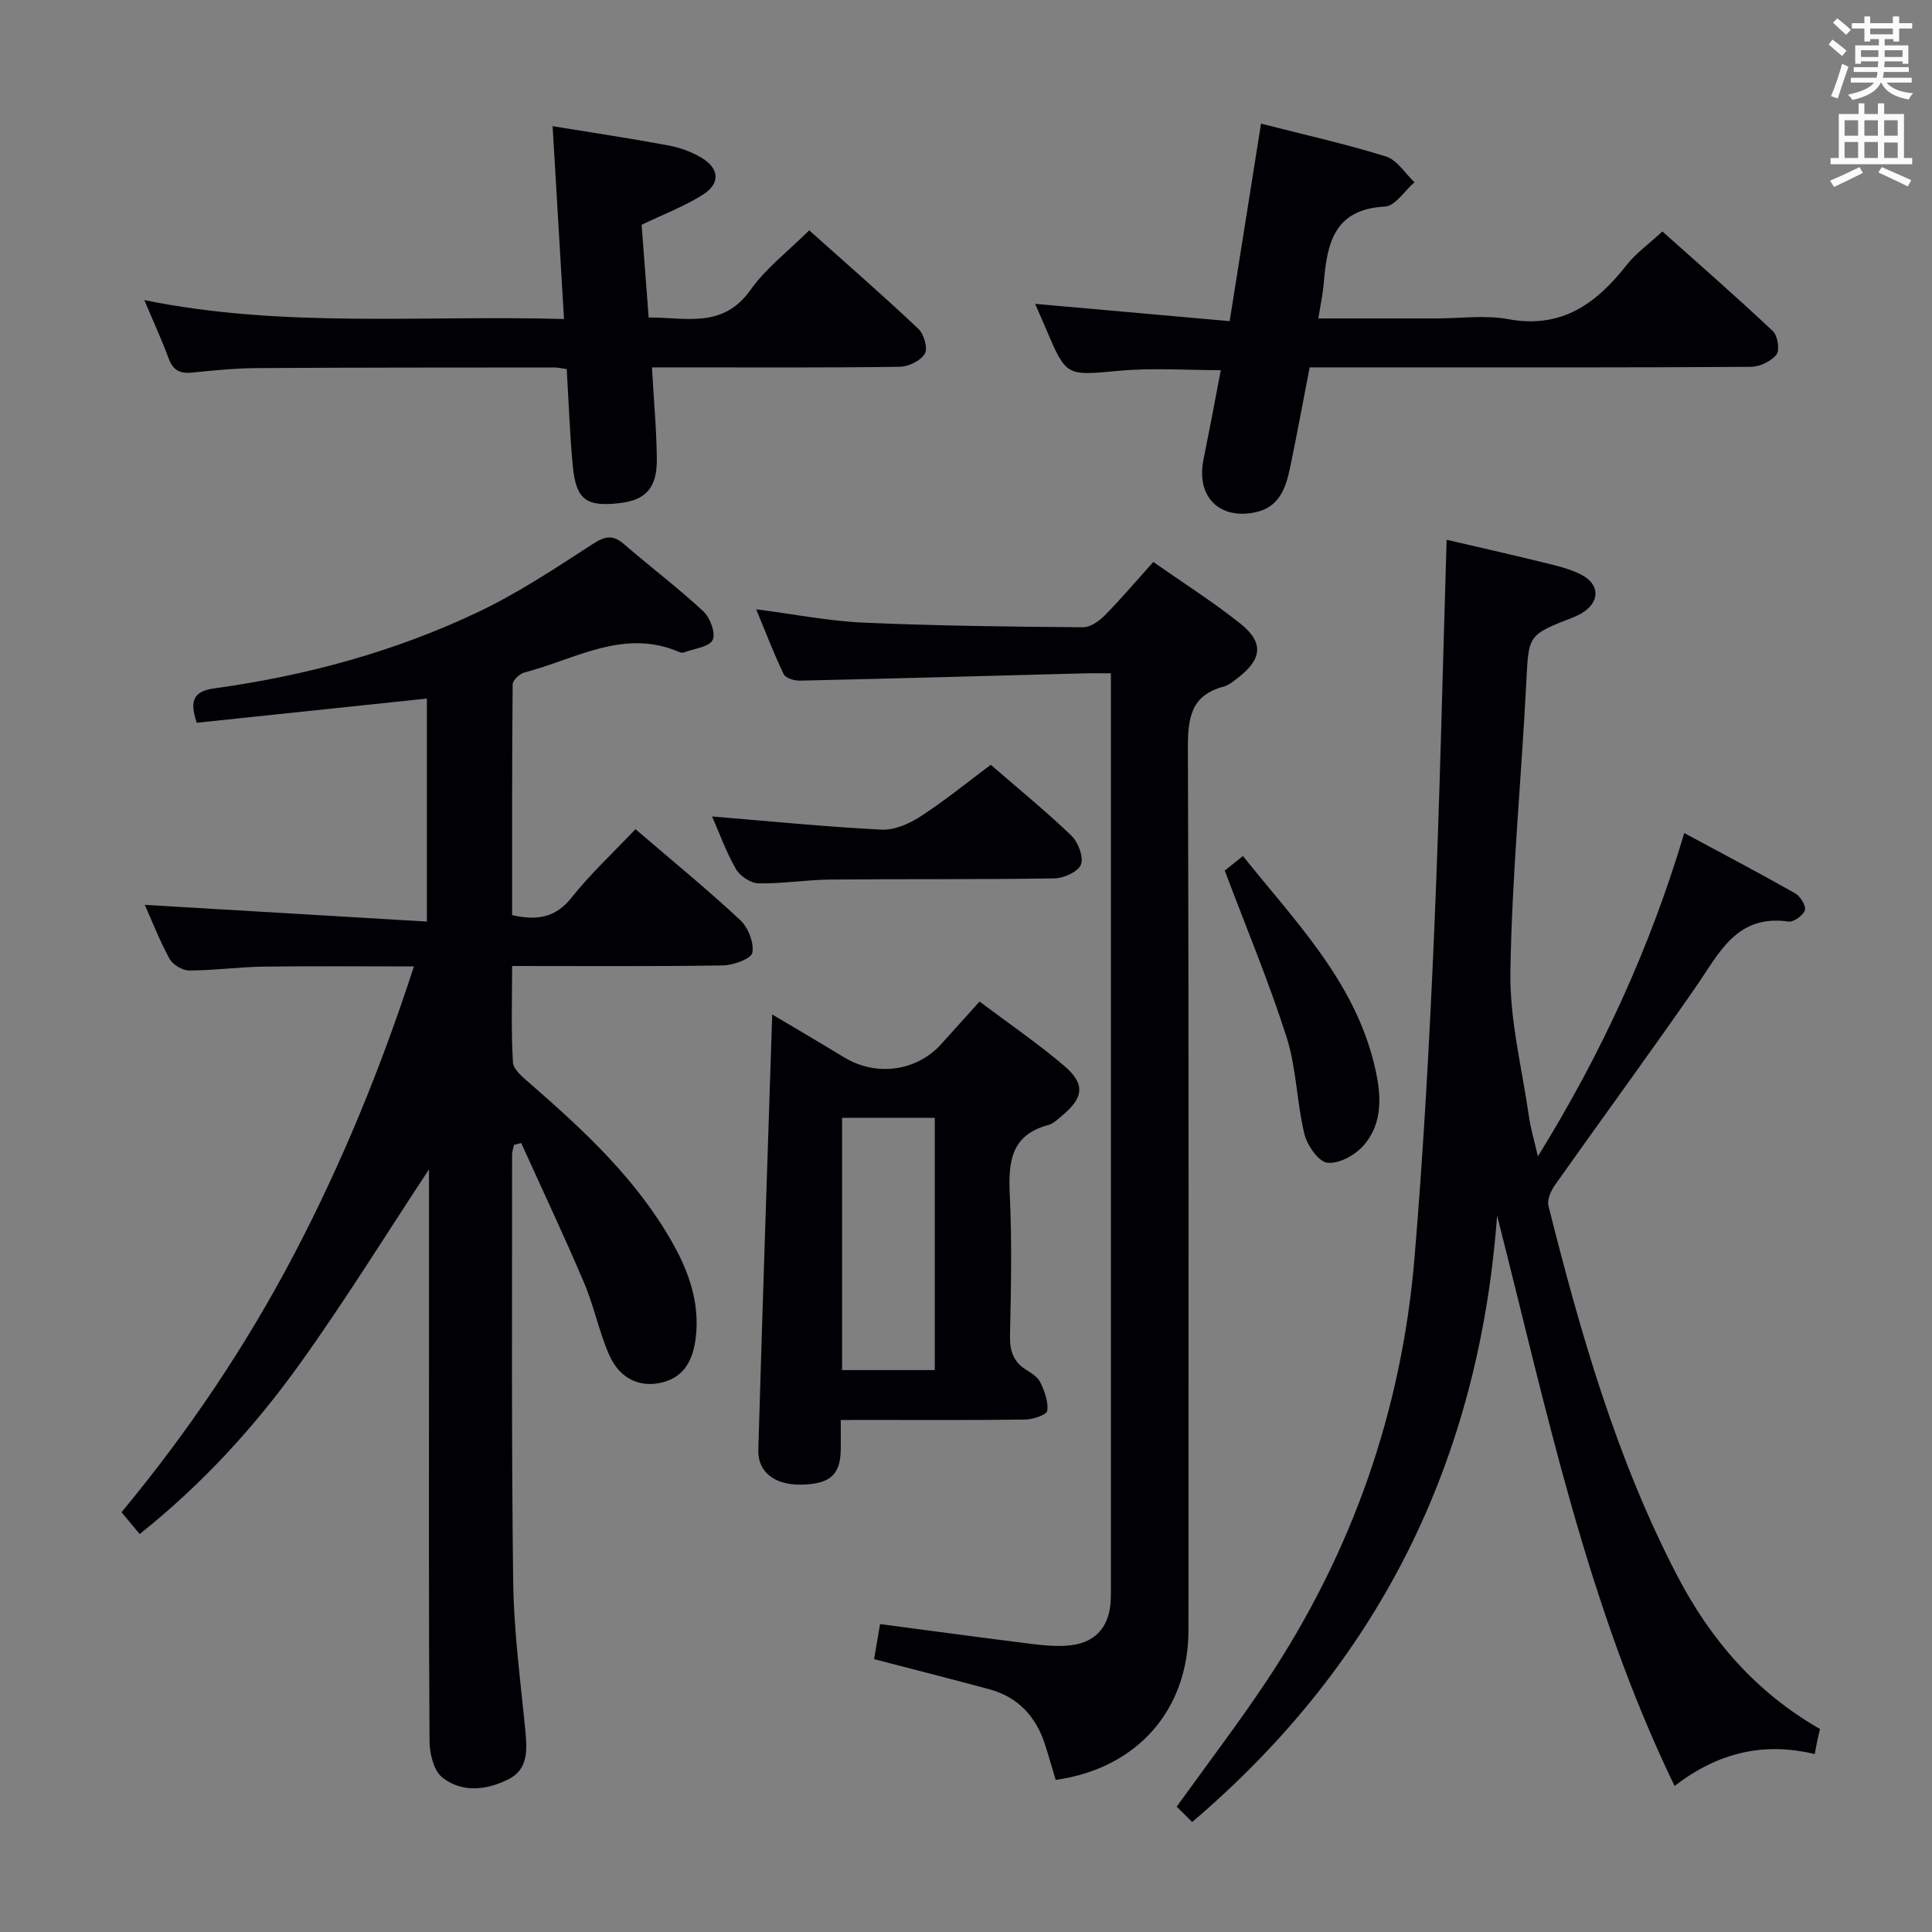 <svg enable-background="new 0 0 400 400" viewBox="0 0 400 400" xmlns="http://www.w3.org/2000/svg"><rect x="0" y="0" width="400" height="400" fill="#808080" stroke="none"/><g fill="#010105"><path d="m131.57 171.67c7.91 6.79 15.01 12.59 21.69 18.83 1.64 1.53 2.87 4.66 2.51 6.74-.21 1.23-3.9 2.6-6.05 2.64-14.32.23-28.64.12-43.69.12 0 6.78-.23 13.39.17 19.95.09 1.54 2.13 3.15 3.56 4.4 11.32 9.87 22.3 20.04 29.7 33.38 3.28 5.9 5.39 12.19 4.61 19.06-.5 4.33-2.13 8.19-6.85 9.4-4.68 1.2-8.86-.69-11.04-5.56-2.15-4.82-3.17-10.15-5.24-15.01-4.14-9.74-8.67-19.33-13.03-28.97-.49.12-.98.25-1.48.37-.14.68-.41 1.35-.41 2.03.02 29.5-.15 59 .23 88.5.13 10.28 1.53 20.55 2.52 30.81.39 4 .58 7.98-3.52 10.03-4.49 2.25-9.59 2.85-13.68-.39-1.77-1.4-2.62-4.91-2.64-7.46-.18-27.17-.11-54.33-.11-81.5 0-12.25 0-24.49 0-36.94-9.08 13.76-17.51 27.41-26.84 40.4-9.32 12.98-20.11 24.78-33.06 35.11-1.28-1.54-2.39-2.87-3.76-4.52 13.87-16.73 25.82-34.48 35.81-53.55 9.88-18.87 17.91-38.49 24.73-59.45-10.7 0-20.92-.1-31.13.04-5.15.07-10.29.8-15.43.8-1.38 0-3.37-1.22-4.05-2.44-2.06-3.76-3.61-7.8-5.11-11.15 19.27 1.14 38.58 2.29 58.4 3.46 0-16.15 0-31.18 0-46.17-15.94 1.68-31.86 3.35-47.64 5.01-1.65-4.84-.47-6.56 3.76-7.14 18.85-2.6 37.13-7.56 54.33-15.71 8.36-3.96 16.17-9.15 23.96-14.2 2.58-1.67 4.16-1.87 6.44.1 5.41 4.68 11.13 9 16.37 13.86 1.41 1.31 2.63 4.55 1.95 5.94-.71 1.46-3.79 1.78-5.85 2.56-.29.11-.7.1-.99-.02-11.54-5.04-21.59 1.48-32.11 4.19-1 .26-2.45 1.61-2.46 2.47-.15 15.95-.11 31.9-.11 47.77 5.21 1.19 9.02.53 12.33-3.65 3.91-4.92 8.57-9.24 13.21-14.14z"/><path d="m246.83 377.23c-1.03-1.02-2.18-2.16-3.21-3.18 6.53-9.09 12.89-17.4 18.67-26.1 17.63-26.54 27.91-55.79 30.57-87.51 1.87-22.35 3.09-44.77 4.06-67.19 1.16-26.91 1.74-53.84 2.59-81.5 6.5 1.52 13.19 3.02 19.84 4.66 2.72.67 5.56 1.29 8.02 2.56 4.02 2.08 3.88 5.81-.03 8.07-.57.33-1.19.6-1.8.84-9.3 3.62-9.04 3.63-9.55 13.64-1.02 19.91-2.97 39.8-3.28 59.72-.15 9.97 2.42 19.99 3.85 29.98.34 2.4 1.05 4.74 1.84 8.2 13.23-21.39 23.19-43.11 30.31-66.94 7.94 4.28 15.52 8.26 22.97 12.48 1.06.6 2.28 2.59 2 3.48-.34 1.08-2.33 2.51-3.39 2.36-10.76-1.55-14.35 6.55-19.15 13.48-9.56 13.8-19.5 27.34-29.19 41.05-.85 1.2-1.68 3.07-1.36 4.34 6.62 26.27 14.03 52.26 26.61 76.47 6.92 13.32 16.33 24.24 29.61 31.83-.21.91-.41 1.68-.57 2.46-.16.77-.3 1.55-.52 2.73-10.55-2.54-19.95-.36-29.02 6.6-18.25-37.72-26.5-77.96-36.74-118.08-3.73 50.47-24.17 92.35-63.13 125.55z"/><path d="m218.57 368.51c-.79-2.63-1.46-5-2.22-7.35-1.87-5.78-5.57-9.81-11.53-11.42-7.81-2.11-15.66-4.1-23.85-6.23.4-2.34.81-4.72 1.24-7.26 10.65 1.4 21.11 2.83 31.58 4.13 2.63.32 5.35.56 7.95.25 5.12-.61 7.91-3.89 8.21-9.05.06-1 .05-2 .05-3 0-61.48 0-122.95 0-184.43 0-1.32 0-2.64 0-4.75-2.03 0-3.79-.04-5.54.01-19.62.52-39.23 1.07-58.85 1.51-1.14.03-2.96-.52-3.35-1.33-2.05-4.26-3.73-8.69-5.7-13.44 7.87 1.01 15.04 2.44 22.25 2.76 15.12.67 30.26.83 45.4.96 1.51.01 3.33-1.25 4.49-2.43 3.38-3.42 6.49-7.1 10.08-11.09 6.11 4.28 12.27 8.19 17.96 12.71 4.97 3.94 4.6 7.39-.46 11.29-.92.71-1.89 1.53-2.96 1.81-6.87 1.83-7.4 6.67-7.38 12.86.21 60.81.13 121.62.12 182.43 0 16.58-10.61 28.68-27.49 31.06z"/><path d="m174.07 294c0 2.42.02 4.22 0 6.02-.06 5.34-2.19 7.25-8.23 7.36-5.36.1-8.98-2.56-8.84-7.18.87-29.91 1.89-59.81 2.88-90.17 4.78 2.85 9.86 5.83 14.9 8.89 6.57 4 14.92 2.92 20.02-2.68 2.56-2.81 5.09-5.66 8-8.88 6.02 4.53 12.06 8.64 17.59 13.36 4.35 3.71 3.95 6.57-.48 10.25-.89.74-1.81 1.67-2.87 1.95-7.82 2.09-8.3 7.76-7.97 14.55.46 9.64.25 19.32.04 28.98-.07 3.14.63 5.46 3.34 7.15 1.12.7 2.43 1.52 2.95 2.62.86 1.83 1.69 4.01 1.42 5.88-.12.83-2.96 1.78-4.57 1.8-11.33.16-22.66.08-33.99.08-1.15.02-2.3.02-4.19.02zm19.47-62.57c-6.7 0-12.92 0-19.2 0v52.23h19.2c0-17.48 0-34.68 0-52.23z"/><path d="m134.98 76.07c.38 6.79.95 12.89 1.01 19 .06 5.93-2.3 8.46-7.65 9.09-6.95.83-9.08-.69-9.75-7.68-.63-6.59-.84-13.21-1.26-20.06-1.03-.14-1.81-.34-2.59-.34-20.5.02-41 0-61.5.13-4.48.03-8.97.46-13.43.93-2.52.26-3.98-.45-4.89-2.92-1.43-3.89-3.18-7.66-5.04-12.09 28.85 5.88 57.6 3.08 86.89 3.92-.8-13.56-1.57-26.57-2.36-39.93 8.37 1.37 16.19 2.54 23.96 3.99 2.4.45 4.87 1.33 6.95 2.6 3.58 2.18 3.84 5.24.33 7.51-3.84 2.48-8.24 4.11-12.81 6.32.46 6.04.94 12.32 1.46 19.2 7.63-.07 15.32 2.4 21.08-5.71 3.22-4.54 7.87-8.07 12.16-12.34 7.62 6.81 15.26 13.46 22.61 20.4 1.15 1.09 1.99 4.07 1.32 5.16-.89 1.46-3.39 2.67-5.22 2.69-15 .21-30 .12-45 .12-1.8.01-3.61.01-6.27.01z"/><path d="m261.08 25.6c8.96 2.29 17.52 4.2 25.87 6.8 2.3.72 3.95 3.49 5.9 5.33-2.03 1.76-4 4.94-6.11 5.04-10.6.53-12 7.72-12.67 15.85-.19 2.26-.68 4.5-1.12 7.31h24.37c5 0 10.13-.74 14.96.15 11.03 2.03 18.2-3.2 24.48-11.19 1.93-2.45 4.58-4.34 7.42-6.97 7.45 6.66 15.29 13.5 22.87 20.63 1 .94 1.47 3.95.75 4.86-1.11 1.4-3.47 2.53-5.3 2.54-23.32.16-46.63.11-69.95.11-6.98 0-13.95 0-21.4 0-1.4 7.21-2.67 14.18-4.13 21.12-.85 4.02-2.31 7.82-6.95 8.85-7.57 1.68-12.42-3.16-10.92-10.78.61-3.09 1.23-6.18 1.83-9.28.59-3.07 1.17-6.15 1.77-9.33-7.13 0-14.1-.51-20.96.12-11.01 1-10.98 1.32-15.2-8.61-.78-1.83-1.58-3.66-2.27-5.24 13.22 1.17 26.5 2.35 40.27 3.58 2.22-14.03 4.32-27.21 6.49-40.89z"/><path d="m147.43 169.04c11.73.97 23.39 2.13 35.08 2.73 2.65.14 5.72-1.21 8.05-2.72 4.98-3.22 9.6-7 14.57-10.71 5.8 5.03 11.45 9.64 16.7 14.68 1.4 1.35 2.56 4.39 1.97 5.97-.55 1.48-3.54 2.84-5.49 2.87-15.45.25-30.91.1-46.37.24-4.96.05-9.93.88-14.88.79-1.62-.03-3.85-1.5-4.69-2.96-2.05-3.56-3.45-7.5-4.94-10.89z"/><path d="m253.57 180.24c.82-.65 2.09-1.67 3.77-3.01 10.75 13.47 22.91 25.72 27.14 42.98 1.43 5.85 2.15 12.09-2.25 17.04-1.74 1.96-5.12 3.79-7.45 3.47-1.87-.26-4.16-3.63-4.73-5.99-1.59-6.57-1.63-13.58-3.67-19.97-3.65-11.44-8.31-22.56-12.81-34.52z"/></g><path d="m378.6 9.2.8-1c.9.7 1.9 1.4 2.9 2.3l-.9 1.1c-1.1-.9-2-1.7-2.8-2.4zm.5 10.7c.9-2.1 1.6-4.3 2.3-6.7.4.2.8.4 1.3.6-.7 2.1-1.5 4.3-2.2 6.6zm.4-15.2.9-.9c1 .8 2 1.6 2.8 2.4l-1 1c-1-.9-1.9-1.8-2.7-2.5zm12.5-1.3h1.2v1.4h2.7v1.1h-2.7v2.7h-1.2v-.5h-1.8v1.3h4.9v3.8h-1.2v-.5h-3.7c0 .4-.1.9-.1 1.2h5.1v1h-5.2c0 .5-.1.9-.2 1.2h6v1h-5.2c1.1 1.3 2.9 2 5.5 2.2-.4.4-.7.8-.9 1.3-2.9-.5-4.8-1.6-5.7-3.5h-.1c-.8 1.7-2.7 2.9-5.9 3.6-.2-.4-.6-.8-.9-1.1 2.8-.6 4.6-1.4 5.4-2.5h-4.8v-1h5.3c.1-.3.2-.7.2-1.2h-4.9v-1h5c0-.4 0-.8.1-1.2h-3.6v.5h-1.2v-3.8h4.9v-1.3h-1.8v.5h-1.2v-2.7h-2.6v-1.1h2.6v-1.4h1.2v1.4h4.7v-1.4zm-6.7 8.4h3.6c0-.4 0-.9 0-1.4h-3.6zm1.9-4.7h4.7v-1.2h-4.7zm6.7 3.3h-3.7v1.4h3.7z" fill="#fafbfa"/><path d="m384.7 21.4h1.3v2.2h2.8v-2.2h1.3v2.2h4.1v9.1h1.7v1.3h-16.9v-1.3h1.7v-9.1h4.1v-2.2zm.3 13.2.7 1.2c-1.8.9-3.8 1.9-6 2.9-.2-.4-.5-.8-.8-1.3 2.4-1 4.4-2 6.1-2.8zm-3.1-6.5h2.8v-3.2h-2.8zm0 4.6h2.8v-3.3h-2.8zm4.1-4.6h2.8v-3.2h-2.8zm0 4.6h2.8v-3.3h-2.8zm3.6 1.9c2.1.9 4.1 1.8 6.1 2.7l-.7 1.3c-2.2-1.1-4.2-2-6.1-2.9zm3.3-9.7h-2.8v3.2h2.8zm-2.8 7.8h2.8v-3.2h-2.8z" fill="#fafbfa"/></svg>